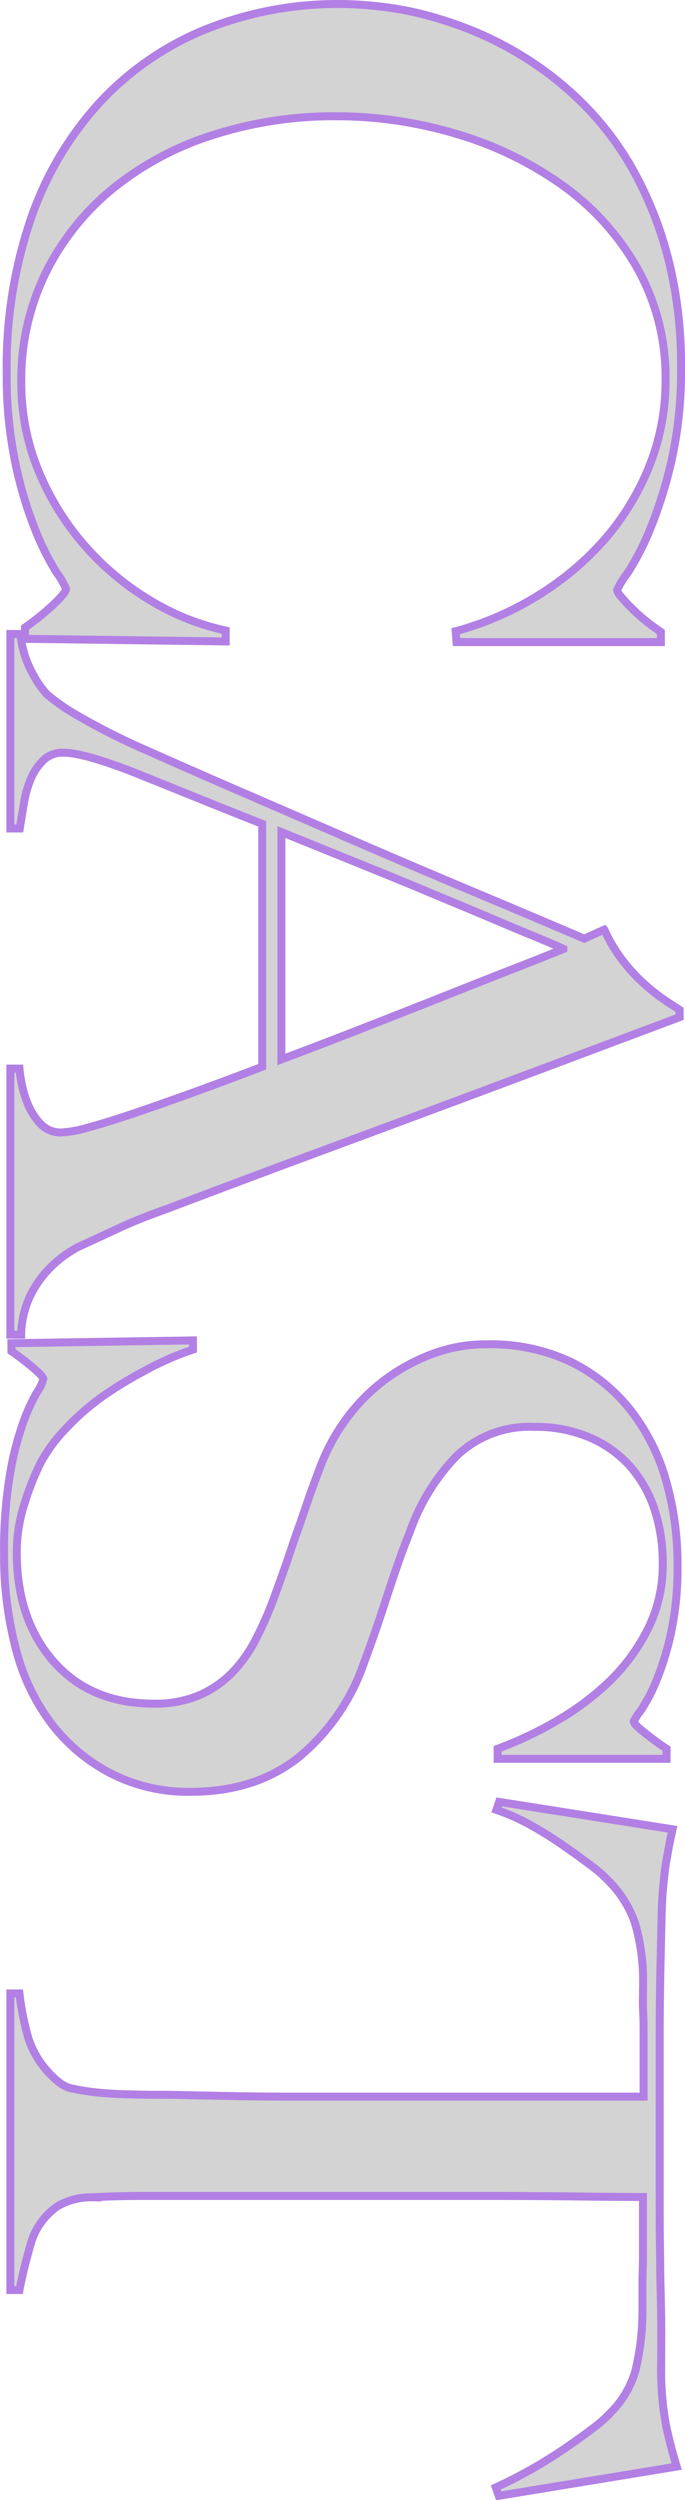 <svg xmlns="http://www.w3.org/2000/svg" viewBox="0 0 85.84 313.09"><defs><style>.cls-1{fill:#d3d3d3;stroke:#b280e4;stroke-miterlimit:10;}</style></defs><title>castlogo</title><g id="Layer_2" data-name="Layer 2"><g id="Layer_5" data-name="Layer 5"><path class="cls-1" d="M57.1,79.05a38.62,38.62,0,0,0,10.29-4.46,36.52,36.52,0,0,0,8.34-7,32.24,32.24,0,0,0,5.61-9.15,28.55,28.55,0,0,0,2.06-10.8,27.8,27.8,0,0,0-3.55-14.07A32.52,32.52,0,0,0,70.48,23.2a44.67,44.67,0,0,0-13.21-6.41,52.32,52.32,0,0,0-15.15-2.23,49.43,49.43,0,0,0-15.44,2.35A38.24,38.24,0,0,0,14.16,23.6a31.82,31.82,0,0,0-8.4,10.51A30.28,30.28,0,0,0,2.67,47.84,28.77,28.77,0,0,0,4.84,59a33.71,33.71,0,0,0,5.72,9.26,34.39,34.39,0,0,0,8.18,6.87,30.66,30.66,0,0,0,9.54,3.83v1.37L3.13,80V78.59a32.43,32.43,0,0,0,3.54-2.86c1.07-1,1.6-1.67,1.6-2a10,10,0,0,0-1.2-2.06,33.84,33.84,0,0,1-2.63-5.26A50,50,0,0,1,1.93,58,53.08,53.08,0,0,1,.84,46.69a57.4,57.4,0,0,1,3-19.21,41.56,41.56,0,0,1,8.58-14.57A37.08,37.08,0,0,1,25.71,3.7,44.53,44.53,0,0,1,47.38.79a39.57,39.57,0,0,1,5.6,1,47.55,47.55,0,0,1,6.23,2.05,42.82,42.82,0,0,1,6.58,3.38,41,41,0,0,1,7.43,5.94,37.88,37.88,0,0,1,6.23,8.35A46.59,46.59,0,0,1,83.74,32.4,53.68,53.68,0,0,1,85.34,46a50.81,50.81,0,0,1-1.26,12,54.9,54.9,0,0,1-2.74,8.58,32.32,32.32,0,0,1-2.75,5.26,9.59,9.59,0,0,0-1.26,2.06,2,2,0,0,0,.52.85,16.35,16.35,0,0,0,1.26,1.37,22.78,22.78,0,0,0,1.71,1.55c.65.53,1.32,1,2,1.48v1.26H57.21Z"/><path class="cls-1" d="M1.3,133.82H2.44a14,14,0,0,0,.23,1.65,13.79,13.79,0,0,0,.8,2.75,7.91,7.91,0,0,0,1.6,2.51,3.45,3.45,0,0,0,2.63,1.09,15,15,0,0,0,3.38-.63q2.34-.63,5.71-1.77t7.49-2.63c2.75-1,5.6-2.06,8.58-3.2V103.17c-2.9-1.14-5.66-2.25-8.29-3.31s-5.28-2.14-7.95-3.2q-6.17-2.4-8.69-2.4a3.45,3.45,0,0,0-2.46.91,7.23,7.23,0,0,0-1.6,2.34A13.2,13.2,0,0,0,3,100.6c-.19,1.11-.36,2.15-.52,3.15H1.3V79.39H2.56a12.71,12.71,0,0,0,1.6,5.09,11.73,11.73,0,0,0,1.71,2.46,25.26,25.26,0,0,0,3.78,2.63A83.19,83.19,0,0,0,18.45,94q5.37,2.4,12.24,5.37l14.12,6.12q7.26,3.14,14.63,6.23t13.78,5.83l2.51-1.14a18.47,18.47,0,0,0,2.18,3.71,20.82,20.82,0,0,0,2.63,2.92,22.7,22.7,0,0,0,2.63,2.11c.83.58,1.52,1,2,1.32v.91l-18,6.75q-8.52,3.19-16.41,6.12l-15.27,5.66q-7.37,2.75-14.57,5.48-3.55,1.26-5.89,2.35l-5.32,2.46a14.46,14.46,0,0,0-1.6,1,14.18,14.18,0,0,0-2.34,2.11,13,13,0,0,0-2.12,3.26,12,12,0,0,0-1,4.57H1.3Zm69.29-15c-1-.46-2.56-1.13-4.69-2s-4.73-2-7.77-3.26-6.5-2.73-10.35-4.29L35.26,104.2v28.47q5.15-1.93,10.29-3.94t9.89-3.89q4.74-1.89,8.69-3.43T70.59,118.84Z"/><path class="cls-1" d="M14,222.14A22.14,22.14,0,0,1,6.56,216,26.24,26.24,0,0,1,2,206.54a45.94,45.94,0,0,1-1.49-12,57.3,57.3,0,0,1,.69-9.6,38.39,38.39,0,0,1,1.65-6.64,23.31,23.31,0,0,1,1.78-3.94,5.2,5.2,0,0,0,.8-1.66c0-.23-.46-.72-1.38-1.49s-1.79-1.44-2.62-2v-1l22.75-.35v1.15a35.37,35.37,0,0,0-6,2.63A48.78,48.78,0,0,0,12.68,175a31.18,31.18,0,0,0-4.52,4,19.36,19.36,0,0,0-3,4.06,32.4,32.4,0,0,0-2.06,5.14,20,20,0,0,0-1,6.18q0,8.46,4.63,13.71t12.52,5.26a14.24,14.24,0,0,0,5.6-1A13.26,13.26,0,0,0,29,209.56a17.06,17.06,0,0,0,3-4.17,45.77,45.77,0,0,0,2.28-5.14q1-2.75,1.72-4.81c.46-1.37.89-2.65,1.31-3.83s.84-2.4,1.26-3.65,1-2.77,1.66-4.52a24.92,24.92,0,0,1,3.14-5.72,23.46,23.46,0,0,1,4.69-4.8,24,24,0,0,1,6-3.32A19,19,0,0,1,61,168.35a23.37,23.37,0,0,1,10.64,2.25,21.67,21.67,0,0,1,7.43,6.06,25.54,25.54,0,0,1,4.4,8.78,37.81,37.81,0,0,1,1.43,10.46,38.67,38.67,0,0,1-.86,8.81,36.14,36.14,0,0,1-1.88,6,21,21,0,0,1-1.89,3.54,8,8,0,0,0-.86,1.32c0,.23.46.7,1.38,1.43s1.82,1.39,2.74,2v1.26H62.36V219a46.64,46.64,0,0,0,7.49-3.55,34,34,0,0,0,6.63-5,24.24,24.24,0,0,0,4.74-6.52,17.87,17.87,0,0,0,1.83-8.11,21.21,21.21,0,0,0-1-6.69,15.41,15.41,0,0,0-3.08-5.49A14.32,14.32,0,0,0,73.85,180a17.19,17.19,0,0,0-6.92-1.31,13.13,13.13,0,0,0-9.72,3.65,25.91,25.91,0,0,0-5.83,9.46c-.61,1.52-1.14,2.95-1.6,4.28s-.9,2.64-1.32,3.93-.85,2.61-1.31,3.94-.95,2.72-1.49,4.16a26.49,26.49,0,0,1-8.29,12q-5.43,4.29-13.55,4.28A21.2,21.2,0,0,1,14,222.14Z"/><path class="cls-1" d="M62.13,311.5q2.05-.92,4.29-2.18t4.17-2.57c1.29-.88,2.49-1.73,3.6-2.57A17.26,17.26,0,0,0,76.65,302a12.08,12.08,0,0,0,3-5.21,32.28,32.28,0,0,0,.86-7.14c0-1.45,0-2.71,0-3.77s.06-2.14.06-3.21v-7.54q-2.87,0-7.77-.06T62.59,275H17.88q-3.31,0-6.35.17a8.35,8.35,0,0,0-4.28,1.09,8.53,8.53,0,0,0-3.43,4.86c-.61,2.1-1.07,4-1.38,5.66H1.3V249.64H2.44a34.08,34.08,0,0,0,1.15,5.72,11.79,11.79,0,0,0,3.77,5.37,3.79,3.79,0,0,0,1.89.86,28.36,28.36,0,0,0,3,.46c1.1.11,2.3.19,3.6.22s2.55.06,3.77.06,2.48,0,4.23.06l5.84.11q3.19.06,6.63.06H80.65V255c0-1,0-2-.06-3.14s0-2.38,0-3.83a25.79,25.79,0,0,0-1-7.15,13.72,13.72,0,0,0-3.2-5.2,16.76,16.76,0,0,0-2.4-2.11c-1.07-.81-2.23-1.64-3.49-2.52a47.68,47.68,0,0,0-4.06-2.52,25.7,25.7,0,0,0-4.23-1.88l.34-1,21.73,3.43c-.39,1.75-.69,3.37-.92,4.86a56,56,0,0,0-.46,6.46c-.07,2.89-.13,5.49-.17,7.77s-.06,4.5-.06,6.64v21.72q0,3.44.06,6.63c0,2.13.08,4.35.12,6.63s0,4.88,0,7.78a37.44,37.44,0,0,0,.63,6.23c.35,1.64.78,3.33,1.32,5.09l-22.3,3.66Z"/></g></g></svg>